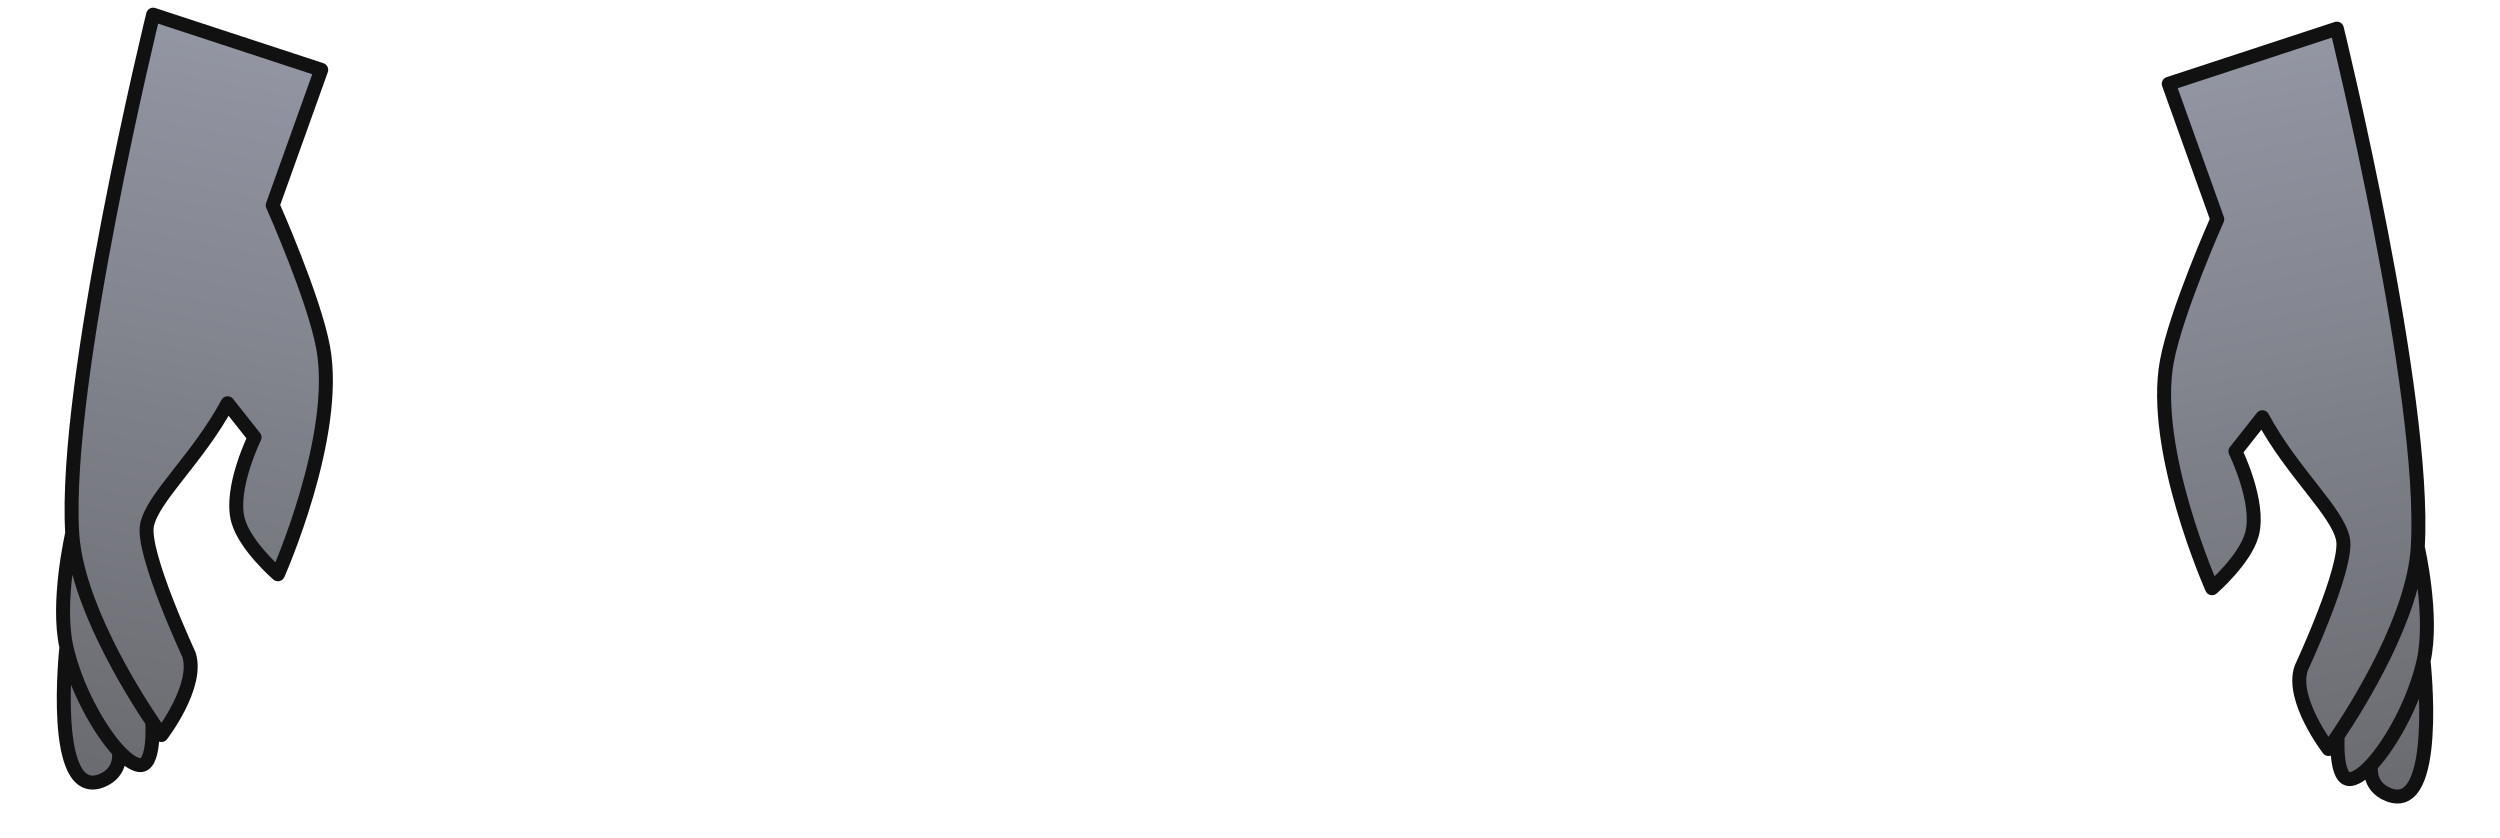 <svg width="179" height="60" viewBox="0 0 179 60" fill="none" xmlns="http://www.w3.org/2000/svg">
    <path d="M5.171 38.181C4.51 27.346 10.963 1.049 10.963 1.049L23 5L19.526 14.696C19.526 14.696 22.48 21.326 23.137 24.885C24.306 31.223 19.9 41.118 19.9 41.118C19.9 41.118 17.54 39.079 17.043 37.255C16.424 34.983 18.227 31.316 18.227 31.316L16.296 28.873C14.17 32.834 10.92 35.623 10.525 37.602C10.131 39.582 13.519 46.845 13.519 46.845C14.283 49.091 11.559 52.629 11.559 52.629C11.559 52.629 11.306 52.281 10.9 51.674C10.9 51.674 11.141 55.016 9.923 54.773C9.516 54.692 9.026 54.334 8.508 53.782C8.508 53.782 8.808 55.283 7.281 55.893C3.537 57.39 4.754 46.332 4.754 46.332C4.032 43.097 5.171 38.181 5.171 38.181Z" fill="url(#paint0_linear_292_5596)"/>
    <path d="M5.171 38.181C4.51 27.346 10.963 1.049 10.963 1.049L23 5L19.526 14.696C19.526 14.696 22.48 21.326 23.137 24.885C24.306 31.223 19.9 41.118 19.9 41.118C19.9 41.118 17.54 39.079 17.043 37.255C16.424 34.983 18.227 31.316 18.227 31.316L16.296 28.873C14.17 32.834 10.92 35.623 10.525 37.602C10.131 39.582 13.519 46.845 13.519 46.845C14.283 49.091 11.559 52.629 11.559 52.629C11.559 52.629 11.306 52.281 10.9 51.674M5.171 38.181C5.171 38.181 4.032 43.097 4.754 46.332M5.171 38.181C5.471 43.103 9.328 49.326 10.9 51.674M4.754 46.332C4.754 46.332 3.537 57.39 7.281 55.893C8.808 55.283 8.508 53.782 8.508 53.782M4.754 46.332C5.38 49.133 7.052 52.228 8.508 53.782M10.9 51.674C10.9 51.674 11.141 55.016 9.923 54.773C9.516 54.692 9.026 54.334 8.508 53.782" stroke="#111111" stroke-linejoin="round"/>
    <path d="M173.112 39.181C173.772 28.346 167.32 2.049 167.32 2.049L155.282 6L158.756 15.696C158.756 15.696 155.802 22.326 155.145 25.885C153.976 32.223 158.382 42.118 158.382 42.118C158.382 42.118 160.743 40.079 161.239 38.255C161.858 35.983 160.055 32.316 160.055 32.316L161.986 29.873C164.112 33.834 167.362 36.623 167.757 38.602C168.152 40.582 164.764 47.845 164.764 47.845C163.999 50.091 166.723 53.629 166.723 53.629C166.723 53.629 166.976 53.281 167.383 52.674C167.383 52.674 167.141 56.016 168.36 55.773C168.766 55.692 169.257 55.334 169.774 54.782C169.774 54.782 169.474 56.283 171.001 56.893C174.745 58.39 173.528 47.332 173.528 47.332C174.25 44.097 173.112 39.181 173.112 39.181Z" fill="url(#paint1_linear_292_5596)"/>
    <path d="M173.112 39.181C173.772 28.346 167.32 2.049 167.32 2.049L155.282 6L158.756 15.696C158.756 15.696 155.802 22.326 155.145 25.885C153.976 32.223 158.382 42.118 158.382 42.118C158.382 42.118 160.743 40.079 161.239 38.255C161.858 35.983 160.055 32.316 160.055 32.316L161.986 29.873C164.112 33.834 167.362 36.623 167.757 38.602C168.152 40.582 164.764 47.845 164.764 47.845C163.999 50.091 166.723 53.629 166.723 53.629C166.723 53.629 166.976 53.281 167.383 52.674M173.112 39.181C173.112 39.181 174.25 44.097 173.528 47.332M173.112 39.181C172.812 44.103 168.954 50.326 167.383 52.674M173.528 47.332C173.528 47.332 174.745 58.39 171.001 56.893C169.474 56.283 169.774 54.782 169.774 54.782M173.528 47.332C172.903 50.133 171.231 53.228 169.774 54.782M167.383 52.674C167.383 52.674 167.141 56.016 168.36 55.773C168.766 55.692 169.257 55.334 169.774 54.782" stroke="#111111" stroke-linejoin="round"/>
    <defs>
        <linearGradient id="paint0_linear_292_5596" x1="19.499" y1="2.751" x2="8.784" y2="56.487" gradientUnits="userSpaceOnUse">
            <stop stop-color="#9396A3"/>
            <stop offset="1" stop-color="#6A6B70"/>
        </linearGradient>
        <linearGradient id="paint1_linear_292_5596" x1="158.784" y1="3.751" x2="169.498" y2="57.487" gradientUnits="userSpaceOnUse">
            <stop stop-color="#9396A3"/>
            <stop offset="1" stop-color="#6A6B70"/>
        </linearGradient>
    </defs>
</svg>

